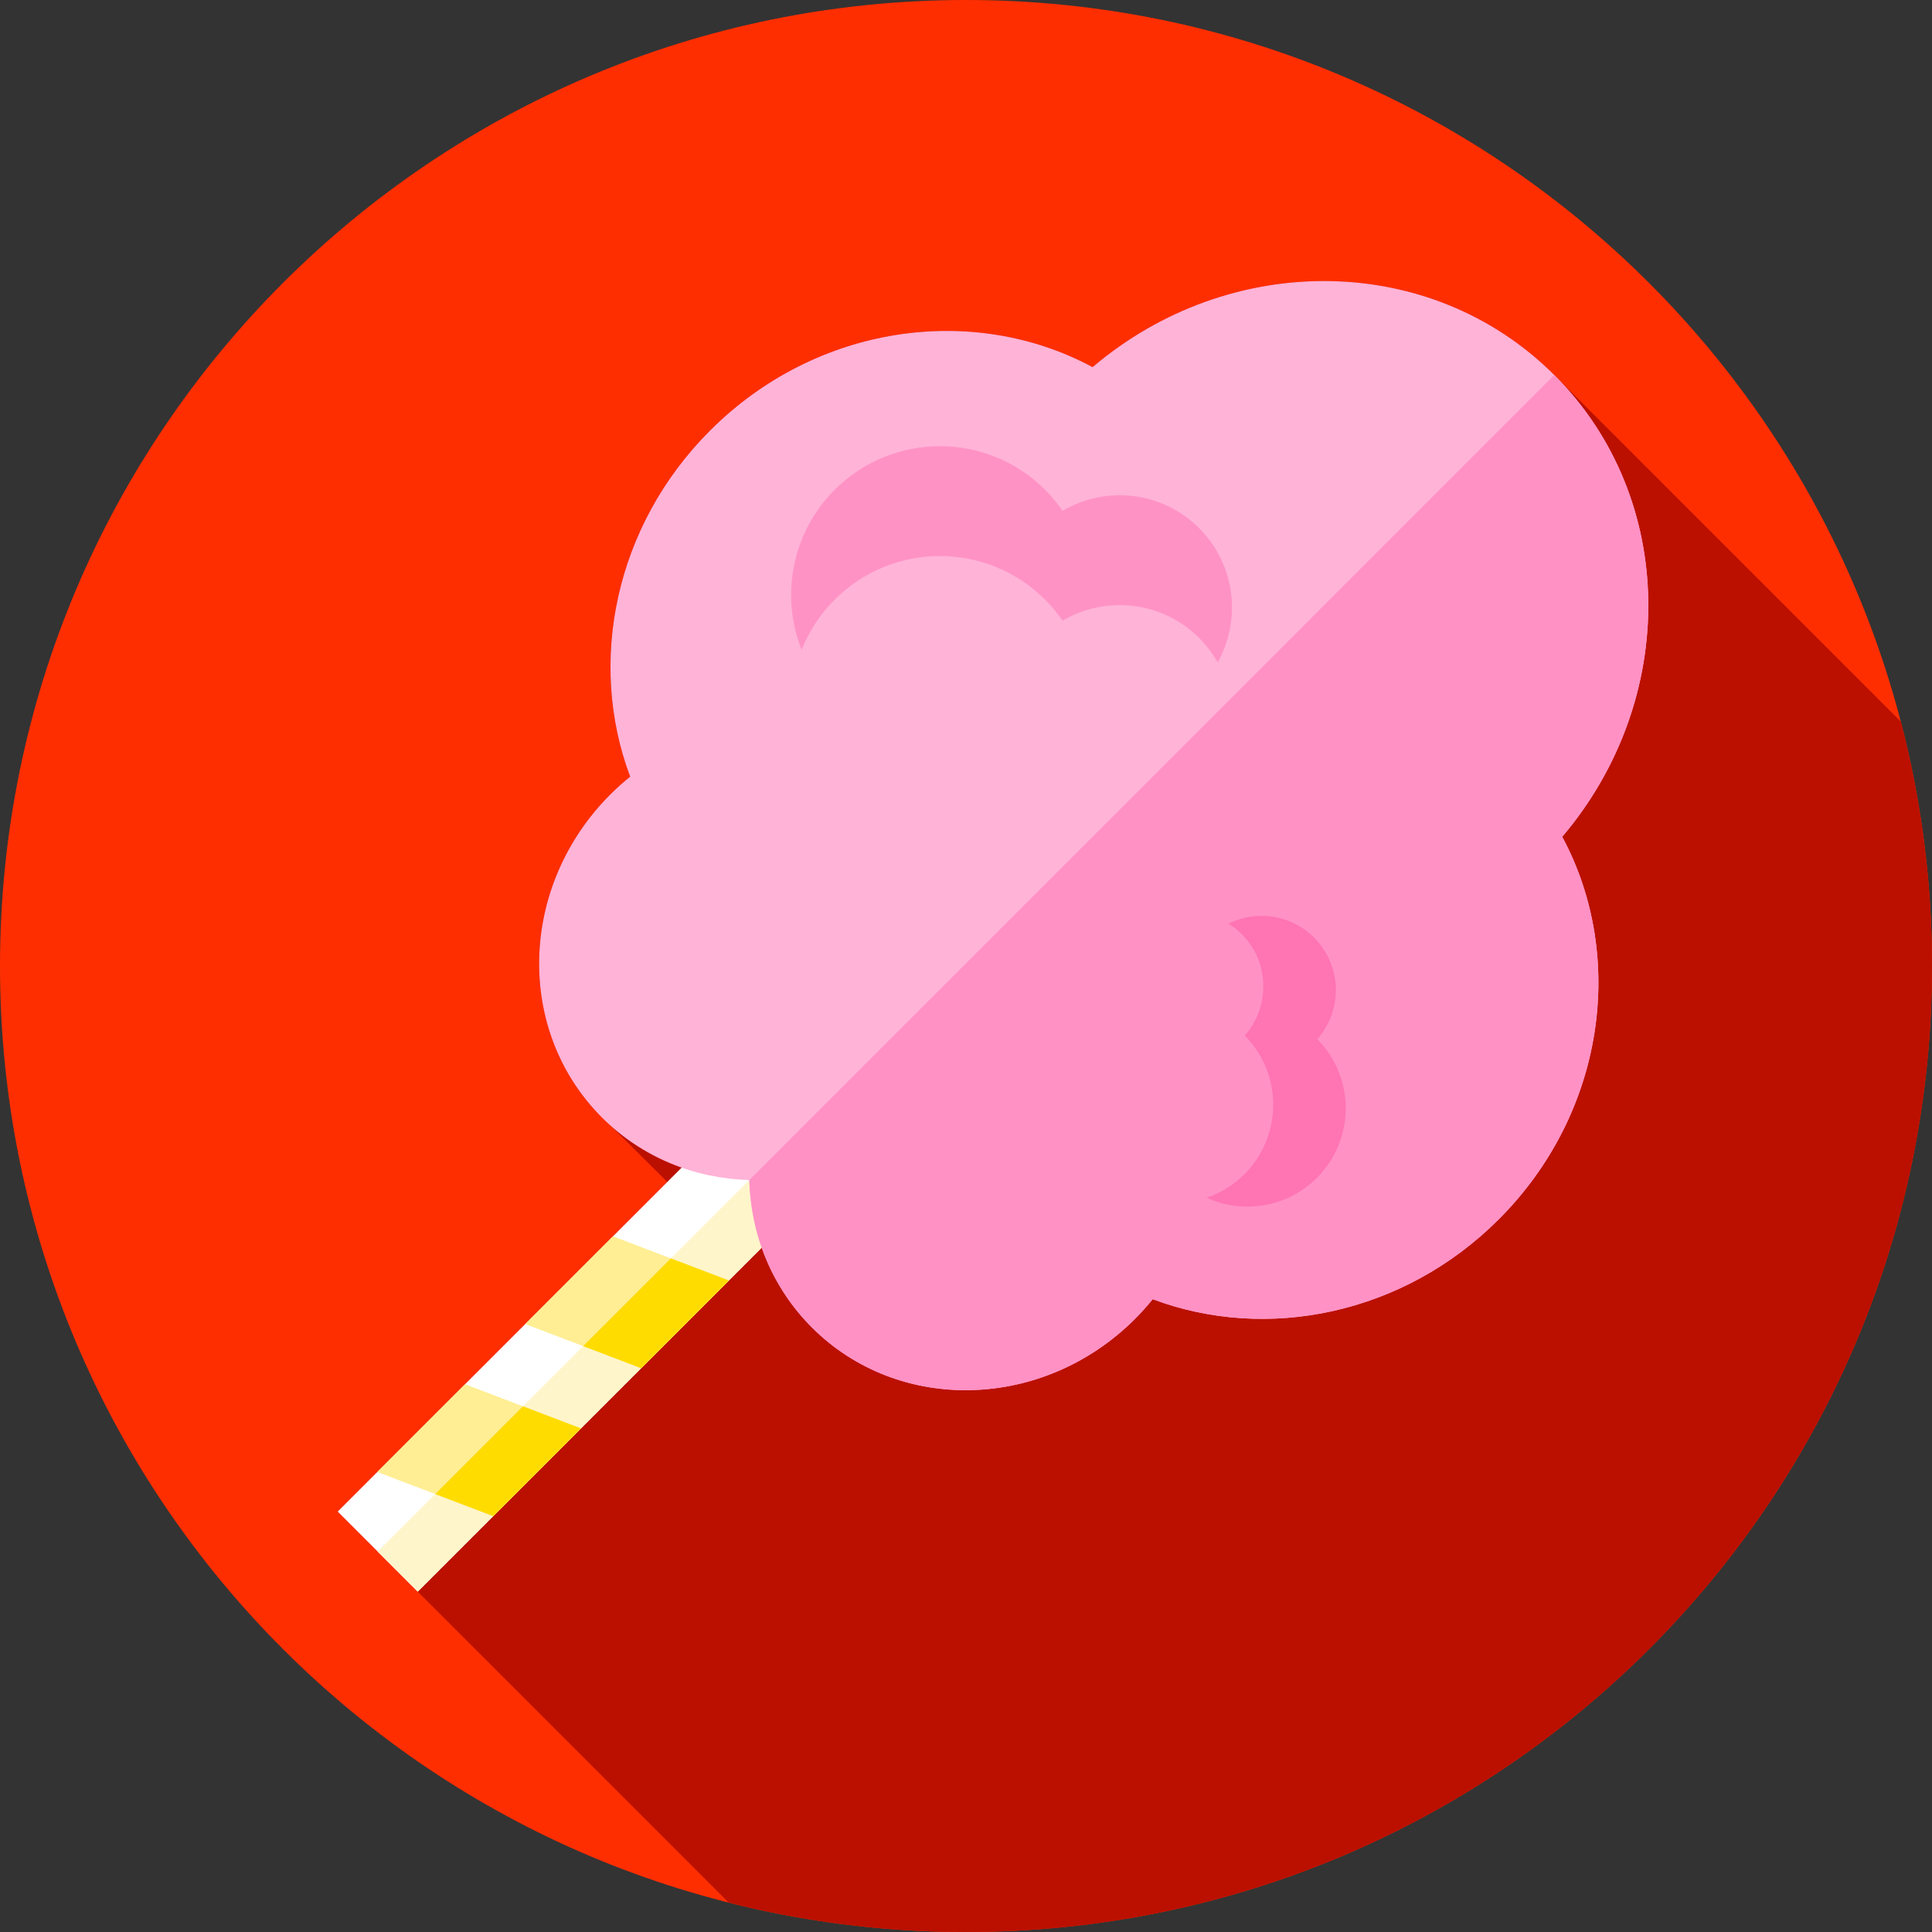 <svg width="64" height="64" viewBox="0 0 64 64" fill="none" xmlns="http://www.w3.org/2000/svg">
<rect x="0" y="0" width="64" height="64" fill="#333333" stroke="none"/>
<path d="M64 32C64 49.673 49.673 64 32 64C14.327 64 0 49.673 0 32C0 14.327 14.327 0 32 0C49.673 0 64 14.327 64 32Z" fill="#FF2E00"/>
<path d="M64 32C64 29.202 63.64 26.489 62.965 23.902L51.487 12.424C47.403 8.34 40.747 8.294 36.192 12.162C32.226 10.027 27.031 10.752 23.521 14.262C20.357 17.426 19.456 21.959 20.875 25.729C20.649 25.911 20.429 26.105 20.219 26.316C17.295 29.24 17.074 33.799 19.642 36.701L22.105 39.155L11.187 50.074L24.139 63.026C26.654 63.661 29.288 64 32 64C49.673 64 64 49.673 64 32Z" fill="#BB1000"/>
<path d="M11.187 50.073L30.255 31.004L32.907 33.656L13.838 52.725L11.187 50.073Z" fill="white"/>
<path d="M12.512 51.399L31.581 32.331L32.907 33.656L13.838 52.725L12.512 51.399Z" fill="#FFF5CA"/>
<path d="M15.405 45.855L12.499 48.761L16.34 50.224L19.246 47.318L15.405 45.855Z" fill="#FFEE93"/>
<path d="M19.245 47.318L16.34 50.224L14.419 49.493L17.325 46.586L19.245 47.318Z" fill="#FFDC00"/>
<path d="M24.145 42.418L20.305 40.955L17.399 43.861L21.24 45.324L24.145 42.418Z" fill="#FFEE93"/>
<path d="M24.145 42.418L21.239 45.324L19.319 44.592L22.225 41.687L24.145 42.418Z" fill="#FFDC00"/>
<path d="M49.65 40.39C53.16 36.88 53.885 31.686 51.75 27.719C55.618 23.165 55.572 16.509 51.488 12.424C47.403 8.34 40.747 8.294 36.193 12.162C32.226 10.027 27.032 10.752 23.522 14.262C20.357 17.426 19.457 21.959 20.875 25.728C20.649 25.911 20.429 26.105 20.219 26.316C17.186 29.348 17.061 34.139 19.938 37.016C21.275 38.353 23.026 39.041 24.821 39.09C24.871 40.886 25.559 42.637 26.896 43.974C29.773 46.851 34.564 46.725 37.596 43.693C37.807 43.482 38.002 43.263 38.184 43.037C41.953 44.455 46.486 43.555 49.65 40.39Z" fill="#FFB3D7"/>
<path d="M38.184 43.037C38.002 43.263 37.806 43.482 37.596 43.692C34.563 46.725 29.773 46.851 26.896 43.974C25.559 42.636 24.871 40.886 24.822 39.09L51.487 12.424C55.572 16.509 55.618 23.165 51.75 27.719C53.885 31.686 53.16 36.88 49.649 40.39C46.485 43.555 41.953 44.455 38.184 43.037Z" fill="#FF91C5"/>
<path d="M34.62 19.864C34.838 20.082 35.03 20.316 35.199 20.561C36.626 19.717 38.496 19.908 39.722 21.134C39.969 21.381 40.173 21.655 40.336 21.945C41.132 20.528 40.928 18.701 39.722 17.495C38.496 16.269 36.626 16.078 35.199 16.922C35.03 16.677 34.838 16.443 34.62 16.225C32.695 14.3 29.575 14.3 27.65 16.225C26.216 17.659 25.852 19.757 26.555 21.529C26.795 20.923 27.16 20.355 27.65 19.864C29.575 17.939 32.695 17.939 34.62 19.864Z" fill="#FF92C5"/>
<path d="M43.617 31.149C42.861 30.314 41.662 30.119 40.701 30.597C40.887 30.714 41.06 30.858 41.215 31.029C42.063 31.967 42.054 33.379 41.235 34.304C41.27 34.339 41.303 34.374 41.336 34.41C42.542 35.744 42.439 37.803 41.106 39.009C40.766 39.316 40.379 39.538 39.971 39.677C41.117 40.199 42.513 40.028 43.507 39.129C44.84 37.923 44.943 35.864 43.737 34.53C43.705 34.494 43.67 34.459 43.637 34.424C44.455 33.499 44.465 32.087 43.617 31.149Z" fill="#FF74B3"/>
</svg>
